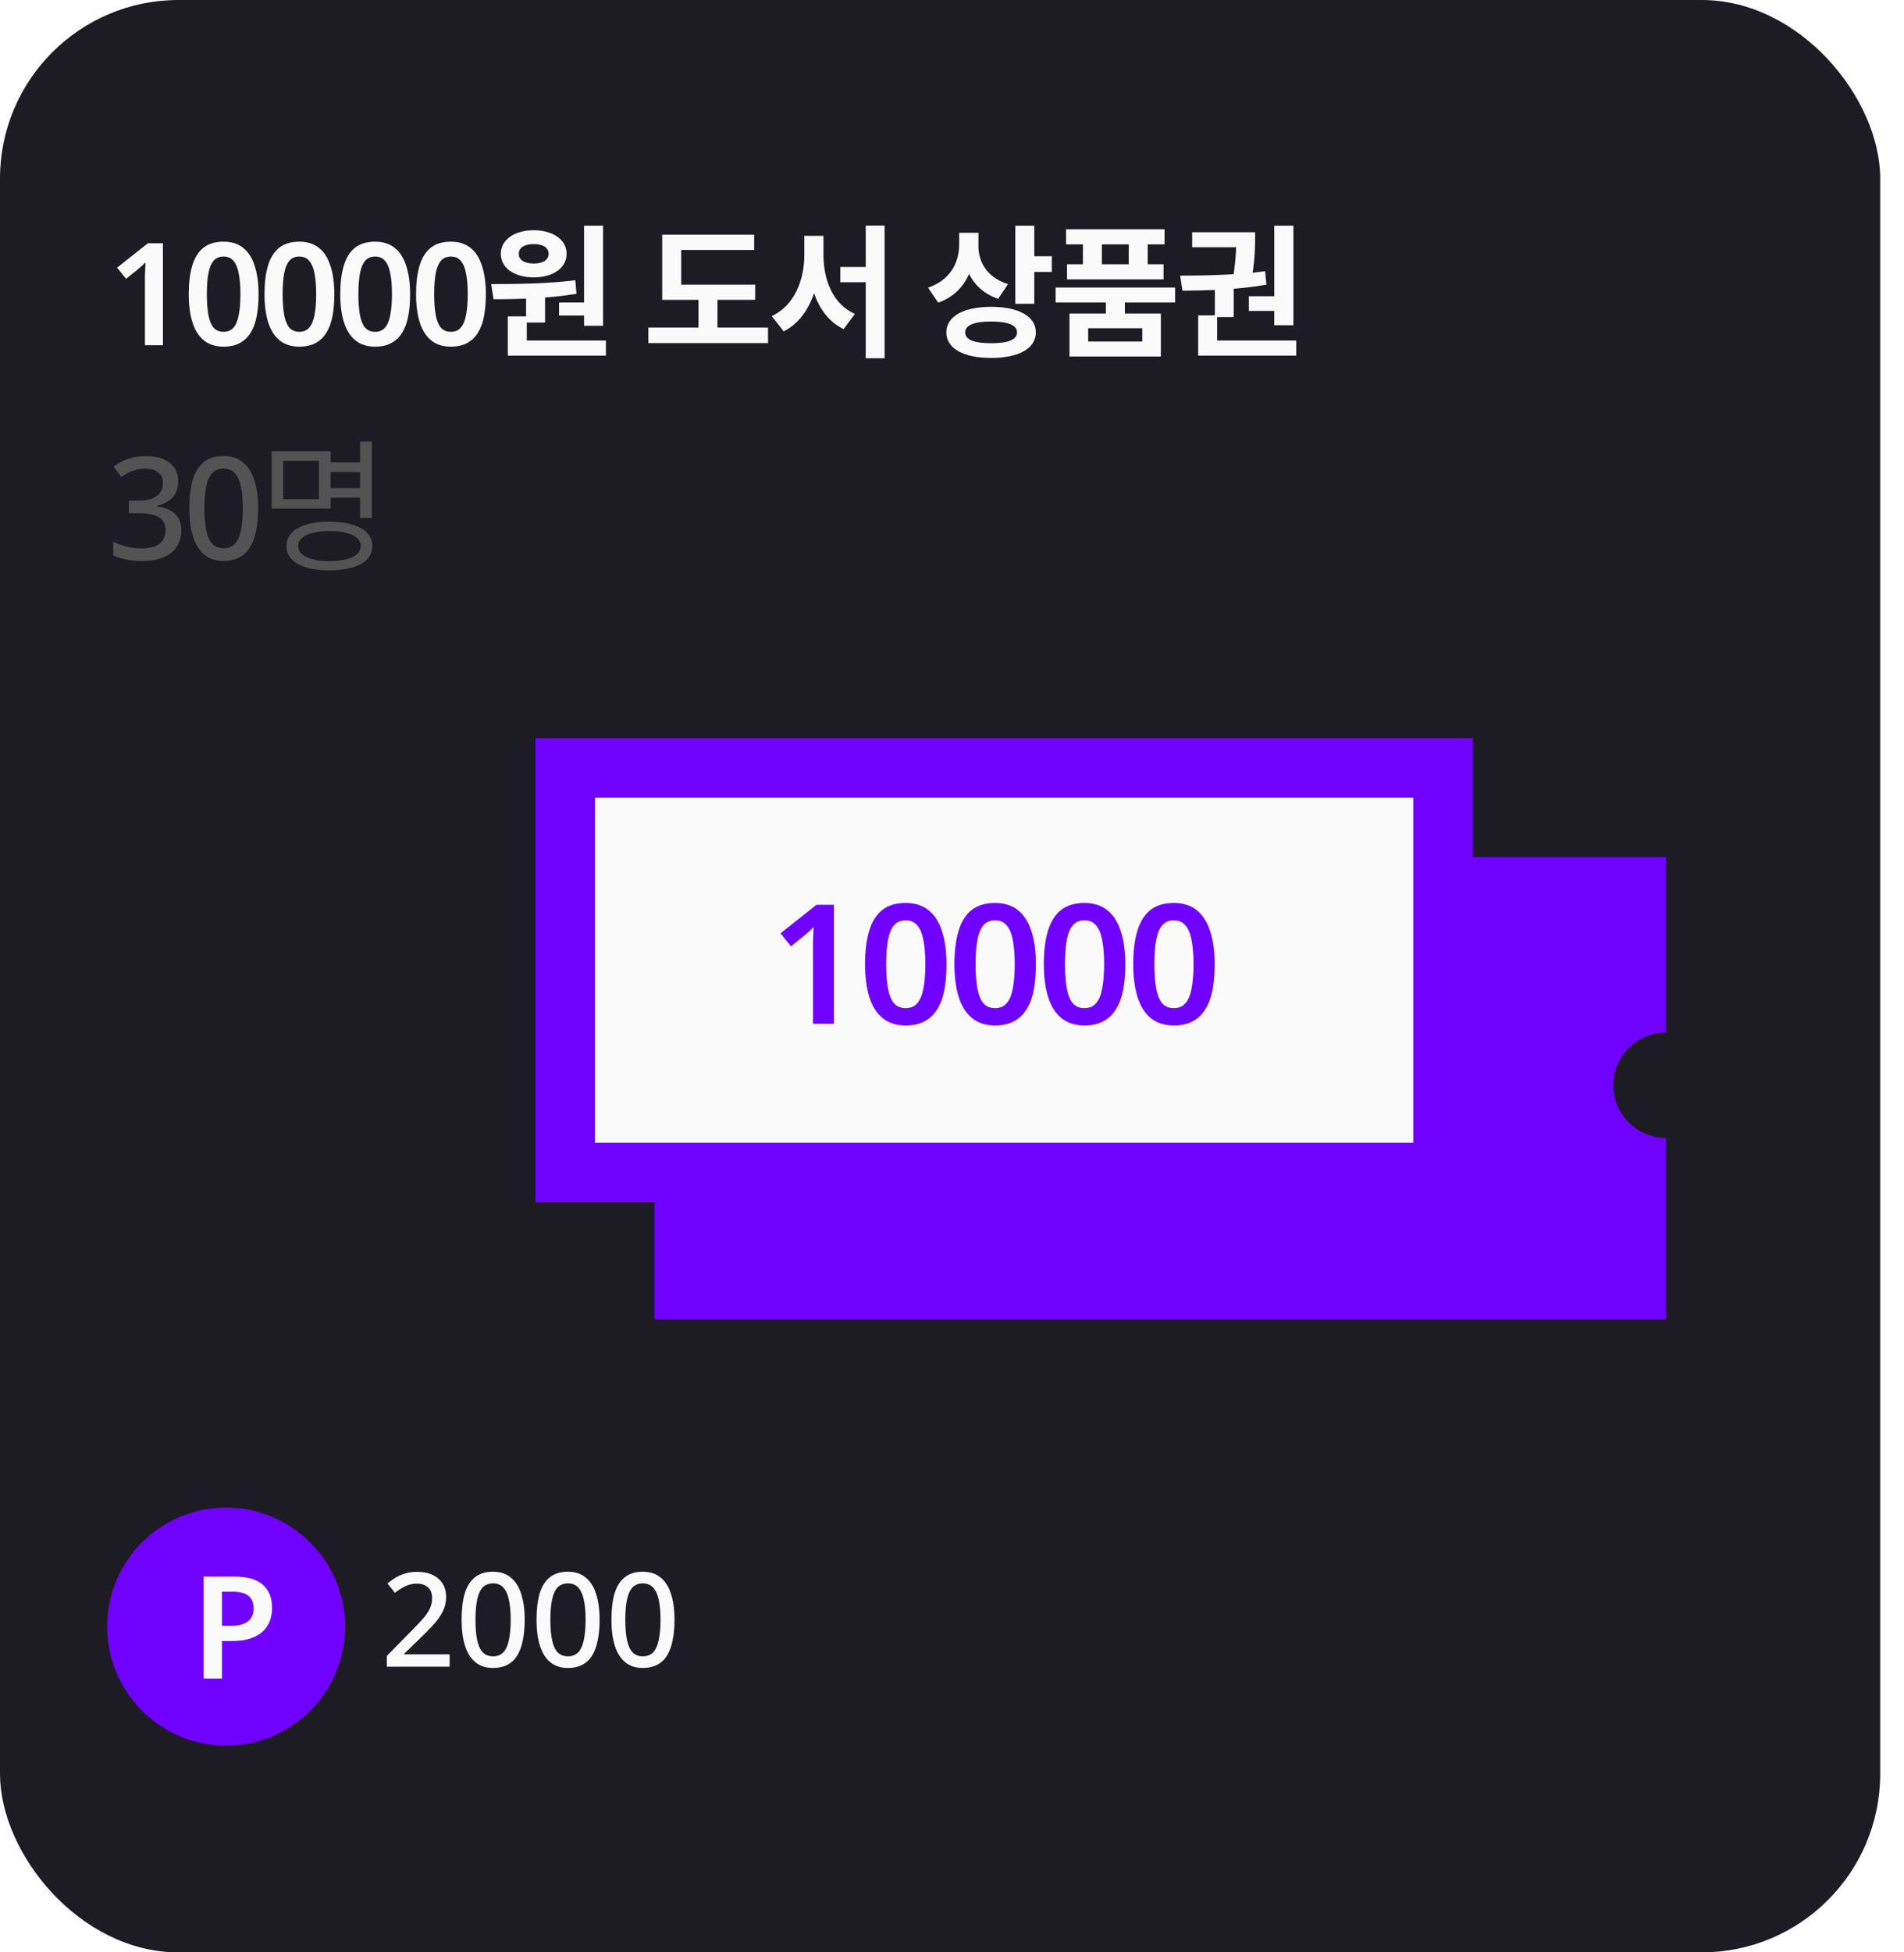 <svg width="160" height="164" viewBox="0 0 160 164" fill="none" xmlns="http://www.w3.org/2000/svg">
<rect width="158" height="164" rx="15" fill="#1D1B23"/>
<path d="M13.692 29H12.18V23.66C12.18 23.484 12.18 23.304 12.18 23.12C12.188 22.936 12.196 22.752 12.204 22.568C12.212 22.376 12.22 22.2 12.228 22.04C12.148 22.12 12.048 22.216 11.928 22.328C11.808 22.432 11.684 22.54 11.556 22.652L10.596 23.42L9.84 22.484L12.432 20.432H13.692V29ZM21.727 24.704C21.727 25.4 21.675 26.02 21.571 26.564C21.467 27.108 21.295 27.572 21.055 27.956C20.823 28.332 20.519 28.62 20.143 28.82C19.775 29.02 19.323 29.12 18.787 29.12C18.115 29.12 17.563 28.944 17.131 28.592C16.699 28.24 16.379 27.736 16.171 27.08C15.963 26.416 15.859 25.624 15.859 24.704C15.859 23.784 15.955 22.996 16.147 22.34C16.339 21.684 16.647 21.18 17.071 20.828C17.503 20.476 18.075 20.3 18.787 20.3C19.459 20.3 20.011 20.476 20.443 20.828C20.875 21.172 21.195 21.676 21.403 22.34C21.619 22.996 21.727 23.784 21.727 24.704ZM17.383 24.716C17.383 25.412 17.427 25.996 17.515 26.468C17.603 26.932 17.747 27.284 17.947 27.524C18.155 27.756 18.435 27.872 18.787 27.872C19.139 27.872 19.415 27.756 19.615 27.524C19.823 27.292 19.971 26.94 20.059 26.468C20.155 25.996 20.203 25.412 20.203 24.716C20.203 24.012 20.155 23.428 20.059 22.964C19.971 22.492 19.823 22.14 19.615 21.908C19.415 21.668 19.139 21.548 18.787 21.548C18.435 21.548 18.155 21.668 17.947 21.908C17.747 22.14 17.603 22.488 17.515 22.952C17.427 23.416 17.383 24.004 17.383 24.716ZM28.094 24.704C28.094 25.4 28.042 26.02 27.938 26.564C27.834 27.108 27.662 27.572 27.422 27.956C27.19 28.332 26.886 28.62 26.51 28.82C26.142 29.02 25.69 29.12 25.154 29.12C24.482 29.12 23.93 28.944 23.498 28.592C23.066 28.24 22.746 27.736 22.538 27.08C22.33 26.416 22.226 25.624 22.226 24.704C22.226 23.784 22.322 22.996 22.514 22.34C22.706 21.684 23.014 21.18 23.438 20.828C23.87 20.476 24.442 20.3 25.154 20.3C25.826 20.3 26.378 20.476 26.81 20.828C27.242 21.172 27.562 21.676 27.77 22.34C27.986 22.996 28.094 23.784 28.094 24.704ZM23.75 24.716C23.75 25.412 23.794 25.996 23.882 26.468C23.97 26.932 24.114 27.284 24.314 27.524C24.522 27.756 24.802 27.872 25.154 27.872C25.506 27.872 25.782 27.756 25.982 27.524C26.19 27.292 26.338 26.94 26.426 26.468C26.522 25.996 26.57 25.412 26.57 24.716C26.57 24.012 26.522 23.428 26.426 22.964C26.338 22.492 26.19 22.14 25.982 21.908C25.782 21.668 25.506 21.548 25.154 21.548C24.802 21.548 24.522 21.668 24.314 21.908C24.114 22.14 23.97 22.488 23.882 22.952C23.794 23.416 23.75 24.004 23.75 24.716ZM34.462 24.704C34.462 25.4 34.41 26.02 34.306 26.564C34.202 27.108 34.03 27.572 33.79 27.956C33.558 28.332 33.254 28.62 32.878 28.82C32.51 29.02 32.058 29.12 31.522 29.12C30.85 29.12 30.298 28.944 29.866 28.592C29.434 28.24 29.114 27.736 28.906 27.08C28.698 26.416 28.594 25.624 28.594 24.704C28.594 23.784 28.69 22.996 28.882 22.34C29.074 21.684 29.382 21.18 29.806 20.828C30.238 20.476 30.81 20.3 31.522 20.3C32.194 20.3 32.746 20.476 33.178 20.828C33.61 21.172 33.93 21.676 34.138 22.34C34.354 22.996 34.462 23.784 34.462 24.704ZM30.118 24.716C30.118 25.412 30.162 25.996 30.25 26.468C30.338 26.932 30.482 27.284 30.682 27.524C30.89 27.756 31.17 27.872 31.522 27.872C31.874 27.872 32.15 27.756 32.35 27.524C32.558 27.292 32.706 26.94 32.794 26.468C32.89 25.996 32.938 25.412 32.938 24.716C32.938 24.012 32.89 23.428 32.794 22.964C32.706 22.492 32.558 22.14 32.35 21.908C32.15 21.668 31.874 21.548 31.522 21.548C31.17 21.548 30.89 21.668 30.682 21.908C30.482 22.14 30.338 22.488 30.25 22.952C30.162 23.416 30.118 24.004 30.118 24.716ZM40.829 24.704C40.829 25.4 40.777 26.02 40.673 26.564C40.569 27.108 40.397 27.572 40.157 27.956C39.925 28.332 39.621 28.62 39.245 28.82C38.877 29.02 38.425 29.12 37.889 29.12C37.217 29.12 36.665 28.944 36.233 28.592C35.801 28.24 35.481 27.736 35.273 27.08C35.065 26.416 34.961 25.624 34.961 24.704C34.961 23.784 35.057 22.996 35.249 22.34C35.441 21.684 35.749 21.18 36.173 20.828C36.605 20.476 37.177 20.3 37.889 20.3C38.561 20.3 39.113 20.476 39.545 20.828C39.977 21.172 40.297 21.676 40.505 22.34C40.721 22.996 40.829 23.784 40.829 24.704ZM36.485 24.716C36.485 25.412 36.529 25.996 36.617 26.468C36.705 26.932 36.849 27.284 37.049 27.524C37.257 27.756 37.537 27.872 37.889 27.872C38.241 27.872 38.517 27.756 38.717 27.524C38.925 27.292 39.073 26.94 39.161 26.468C39.257 25.996 39.305 25.412 39.305 24.716C39.305 24.012 39.257 23.428 39.161 22.964C39.073 22.492 38.925 22.14 38.717 21.908C38.517 21.668 38.241 21.548 37.889 21.548C37.537 21.548 37.257 21.668 37.049 21.908C36.849 22.14 36.705 22.488 36.617 22.952C36.529 23.416 36.485 24.004 36.485 24.716ZM44.208 24.656V27.092H45.804V24.656H44.208ZM49.08 18.956V27.368H50.676V18.956H49.08ZM42.672 28.604V29.876H50.916V28.604H42.672ZM42.672 26.576V28.94H44.268V26.576H42.672ZM41.472 25.136C43.476 25.136 46.08 25.076 48.444 24.68L48.348 23.54C46.02 23.84 43.308 23.864 41.28 23.864L41.472 25.136ZM46.98 25.412V26.504H49.428V25.412H46.98ZM44.856 19.34C43.224 19.34 42.084 20.144 42.084 21.32C42.084 22.508 43.224 23.3 44.856 23.3C46.476 23.3 47.616 22.508 47.616 21.32C47.616 20.144 46.476 19.34 44.856 19.34ZM44.856 20.504C45.588 20.504 46.104 20.78 46.104 21.32C46.104 21.86 45.588 22.136 44.856 22.136C44.112 22.136 43.596 21.86 43.596 21.32C43.596 20.78 44.112 20.504 44.856 20.504ZM55.648 23.912V25.184H63.46V23.912H55.648ZM54.484 27.512V28.82H64.54V27.512H54.484ZM58.696 24.488V27.932H60.292V24.488H58.696ZM55.648 19.712V24.464H57.244V20.996H63.376V19.712H55.648ZM70.615 22.424V23.708H73.543V22.424H70.615ZM67.591 19.808V21.416C67.591 23.528 66.751 25.676 64.855 26.552L65.851 27.836C67.939 26.792 68.887 24.212 68.887 21.416V19.808H67.591ZM67.927 19.808V21.416C67.927 24.188 68.803 26.636 70.891 27.644L71.839 26.372C70.003 25.556 69.199 23.528 69.199 21.416V19.808H67.927ZM72.751 18.944V30.092H74.335V18.944H72.751ZM80.603 19.556V20.54C80.603 22.052 79.847 23.54 77.987 24.164L78.84 25.424C80.951 24.692 81.912 22.748 81.912 20.54V19.556H80.603ZM80.927 19.556V20.696C80.927 22.7 81.876 24.428 83.879 25.1L84.707 23.864C82.968 23.324 82.224 22.028 82.224 20.696V19.556H80.927ZM85.32 18.956V25.52H86.915V18.956H85.32ZM86.472 21.524V22.844H88.391V21.524H86.472ZM83.291 25.772C80.975 25.772 79.523 26.576 79.523 27.92C79.523 29.276 80.975 30.068 83.291 30.068C85.596 30.068 87.047 29.276 87.047 27.92C87.047 26.576 85.596 25.772 83.291 25.772ZM83.291 27.008C84.707 27.008 85.463 27.308 85.463 27.92C85.463 28.544 84.707 28.832 83.291 28.832C81.876 28.832 81.108 28.544 81.108 27.92C81.108 27.308 81.876 27.008 83.291 27.008ZM92.931 25.064V26.756H94.527V25.064H92.931ZM88.707 24.152V25.412H98.751V24.152H88.707ZM89.583 19.256V20.528H97.863V19.256H89.583ZM89.667 22.196V23.468H97.779V22.196H89.667ZM90.999 19.724V23.024H92.595V19.724H90.999ZM94.851 19.724V23.024H96.447V19.724H94.851ZM89.871 26.336V29.948H97.551V26.336H89.871ZM95.991 27.572V28.688H91.443V27.572H95.991ZM102.09 24.14V26.636H103.674V24.14H102.09ZM107.082 18.956V27.32H108.69V18.956H107.082ZM100.686 28.604V29.876H108.93V28.604H100.686ZM100.686 26.492V28.916H102.282V26.492H100.686ZM99.366 24.416C101.37 24.404 104.01 24.344 106.422 23.912L106.314 22.784C103.95 23.108 101.202 23.144 99.174 23.156L99.366 24.416ZM104.946 24.884V26.12H107.442V24.884H104.946ZM100.182 19.508V20.768H104.898V19.508H100.182ZM103.89 19.508V19.892C103.89 20.516 103.89 21.644 103.626 23.288L105.186 23.396C105.474 21.74 105.474 20.54 105.474 19.892V19.508H103.89Z" fill="#FAFAFA"/>
<path d="M14.976 40.412C14.976 40.796 14.9 41.132 14.748 41.42C14.604 41.7 14.396 41.928 14.124 42.104C13.852 42.28 13.54 42.408 13.188 42.488V42.536C13.876 42.616 14.388 42.832 14.724 43.184C15.068 43.528 15.24 43.984 15.24 44.552C15.24 45.048 15.12 45.492 14.88 45.884C14.648 46.268 14.284 46.572 13.788 46.796C13.3 47.012 12.672 47.12 11.904 47.12C11.448 47.12 11.024 47.084 10.632 47.012C10.24 46.94 9.868 46.82 9.516 46.652V45.5C9.876 45.684 10.26 45.824 10.668 45.92C11.084 46.016 11.48 46.064 11.856 46.064C12.584 46.064 13.108 45.928 13.428 45.656C13.748 45.376 13.908 44.988 13.908 44.492C13.908 44.172 13.824 43.912 13.656 43.712C13.488 43.504 13.232 43.352 12.888 43.256C12.544 43.152 12.116 43.1 11.604 43.1H10.824V42.056H11.616C12.104 42.056 12.5 41.996 12.804 41.876C13.108 41.748 13.332 41.572 13.476 41.348C13.62 41.124 13.692 40.868 13.692 40.58C13.692 40.196 13.564 39.9 13.308 39.692C13.06 39.476 12.7 39.368 12.228 39.368C11.94 39.368 11.672 39.4 11.424 39.464C11.184 39.528 10.964 39.612 10.764 39.716C10.564 39.82 10.368 39.936 10.176 40.064L9.552 39.188C9.768 39.028 10.008 38.88 10.272 38.744C10.544 38.608 10.844 38.504 11.172 38.432C11.508 38.352 11.872 38.312 12.264 38.312C13.152 38.312 13.824 38.508 14.28 38.9C14.744 39.284 14.976 39.788 14.976 40.412ZM21.691 42.704C21.691 43.4 21.635 44.02 21.523 44.564C21.419 45.108 21.251 45.572 21.019 45.956C20.795 46.332 20.495 46.62 20.119 46.82C19.751 47.02 19.307 47.12 18.787 47.12C18.131 47.12 17.591 46.944 17.167 46.592C16.743 46.24 16.427 45.736 16.219 45.08C16.011 44.416 15.907 43.624 15.907 42.704C15.907 41.776 15.999 40.984 16.183 40.328C16.375 39.672 16.683 39.172 17.107 38.828C17.531 38.476 18.091 38.3 18.787 38.3C19.443 38.3 19.983 38.476 20.407 38.828C20.839 39.172 21.159 39.672 21.367 40.328C21.583 40.984 21.691 41.776 21.691 42.704ZM17.179 42.704C17.179 43.448 17.231 44.068 17.335 44.564C17.439 45.06 17.607 45.432 17.839 45.68C18.079 45.928 18.395 46.052 18.787 46.052C19.179 46.052 19.491 45.932 19.723 45.692C19.963 45.444 20.135 45.072 20.239 44.576C20.351 44.072 20.407 43.448 20.407 42.704C20.407 41.96 20.351 41.344 20.239 40.856C20.135 40.36 19.963 39.988 19.723 39.74C19.491 39.492 19.179 39.368 18.787 39.368C18.395 39.368 18.079 39.492 17.839 39.74C17.607 39.988 17.439 40.36 17.335 40.856C17.231 41.344 17.179 41.96 17.179 42.704ZM27.506 38.84V39.656H30.638V38.84H27.506ZM27.506 41V41.804H30.662V41H27.506ZM30.254 37.088V43.508H31.25V37.088H30.254ZM22.826 37.904V42.728H27.782V37.904H22.826ZM26.798 38.708V41.936H23.798V38.708H26.798ZM27.686 43.82C25.442 43.82 24.062 44.576 24.062 45.872C24.062 47.168 25.442 47.912 27.686 47.912C29.918 47.912 31.298 47.168 31.298 45.872C31.298 44.576 29.918 43.82 27.686 43.82ZM27.686 44.612C29.318 44.612 30.314 45.08 30.314 45.872C30.314 46.664 29.318 47.132 27.686 47.132C26.054 47.132 25.058 46.664 25.058 45.872C25.058 45.08 26.054 44.612 27.686 44.612Z" fill="#535353"/>
<path d="M37.786 140H32.506V139.098L34.53 137.041C34.926 136.638 35.256 136.289 35.52 135.996C35.784 135.695 35.982 135.409 36.114 135.138C36.246 134.859 36.312 134.559 36.312 134.236C36.312 133.833 36.195 133.532 35.96 133.334C35.725 133.129 35.421 133.026 35.047 133.026C34.688 133.026 34.365 133.096 34.079 133.235C33.793 133.367 33.496 133.554 33.188 133.796L32.561 133.015C32.774 132.832 33.001 132.667 33.243 132.52C33.492 132.373 33.767 132.256 34.068 132.168C34.376 132.08 34.713 132.036 35.08 132.036C35.579 132.036 36.008 132.124 36.367 132.3C36.726 132.469 37.001 132.711 37.192 133.026C37.39 133.341 37.489 133.712 37.489 134.137C37.489 134.452 37.441 134.749 37.346 135.028C37.251 135.299 37.111 135.567 36.928 135.831C36.752 136.095 36.536 136.363 36.279 136.634C36.022 136.905 35.74 137.191 35.432 137.492L33.969 138.911V138.966H37.786V140ZM44.092 136.062C44.092 136.7 44.041 137.268 43.938 137.767C43.843 138.266 43.689 138.691 43.476 139.043C43.271 139.388 42.996 139.652 42.651 139.835C42.314 140.018 41.907 140.11 41.43 140.11C40.829 140.11 40.334 139.949 39.945 139.626C39.556 139.303 39.267 138.841 39.076 138.24C38.885 137.631 38.79 136.905 38.79 136.062C38.79 135.211 38.874 134.485 39.043 133.884C39.219 133.283 39.501 132.824 39.89 132.509C40.279 132.186 40.792 132.025 41.43 132.025C42.031 132.025 42.526 132.186 42.915 132.509C43.311 132.824 43.604 133.283 43.795 133.884C43.993 134.485 44.092 135.211 44.092 136.062ZM39.956 136.062C39.956 136.744 40.004 137.312 40.099 137.767C40.194 138.222 40.348 138.563 40.561 138.79C40.781 139.017 41.071 139.131 41.43 139.131C41.789 139.131 42.075 139.021 42.288 138.801C42.508 138.574 42.666 138.233 42.761 137.778C42.864 137.316 42.915 136.744 42.915 136.062C42.915 135.38 42.864 134.815 42.761 134.368C42.666 133.913 42.508 133.572 42.288 133.345C42.075 133.118 41.789 133.004 41.43 133.004C41.071 133.004 40.781 133.118 40.561 133.345C40.348 133.572 40.194 133.913 40.099 134.368C40.004 134.815 39.956 135.38 39.956 136.062ZM50.387 136.062C50.387 136.7 50.336 137.268 50.233 137.767C50.138 138.266 49.983 138.691 49.771 139.043C49.566 139.388 49.291 139.652 48.946 139.835C48.608 140.018 48.202 140.11 47.725 140.11C47.123 140.11 46.629 139.949 46.24 139.626C45.851 139.303 45.562 138.841 45.371 138.24C45.18 137.631 45.085 136.905 45.085 136.062C45.085 135.211 45.169 134.485 45.338 133.884C45.514 133.283 45.796 132.824 46.185 132.509C46.574 132.186 47.087 132.025 47.725 132.025C48.326 132.025 48.821 132.186 49.21 132.509C49.606 132.824 49.899 133.283 50.09 133.884C50.288 134.485 50.387 135.211 50.387 136.062ZM46.251 136.062C46.251 136.744 46.298 137.312 46.394 137.767C46.489 138.222 46.643 138.563 46.856 138.79C47.076 139.017 47.365 139.131 47.725 139.131C48.084 139.131 48.37 139.021 48.583 138.801C48.803 138.574 48.961 138.233 49.056 137.778C49.158 137.316 49.21 136.744 49.21 136.062C49.21 135.38 49.158 134.815 49.056 134.368C48.961 133.913 48.803 133.572 48.583 133.345C48.37 133.118 48.084 133.004 47.725 133.004C47.365 133.004 47.076 133.118 46.856 133.345C46.643 133.572 46.489 133.913 46.394 134.368C46.298 134.815 46.251 135.38 46.251 136.062ZM56.682 136.062C56.682 136.7 56.63 137.268 56.528 137.767C56.432 138.266 56.278 138.691 56.066 139.043C55.86 139.388 55.585 139.652 55.241 139.835C54.903 140.018 54.496 140.11 54.02 140.11C53.418 140.11 52.923 139.949 52.535 139.626C52.146 139.303 51.856 138.841 51.666 138.24C51.475 137.631 51.38 136.905 51.38 136.062C51.38 135.211 51.464 134.485 51.633 133.884C51.809 133.283 52.091 132.824 52.48 132.509C52.868 132.186 53.382 132.025 54.02 132.025C54.621 132.025 55.116 132.186 55.505 132.509C55.901 132.824 56.194 133.283 56.385 133.884C56.583 134.485 56.682 135.211 56.682 136.062ZM52.546 136.062C52.546 136.744 52.593 137.312 52.689 137.767C52.784 138.222 52.938 138.563 53.151 138.79C53.371 139.017 53.66 139.131 54.02 139.131C54.379 139.131 54.665 139.021 54.878 138.801C55.098 138.574 55.255 138.233 55.351 137.778C55.453 137.316 55.505 136.744 55.505 136.062C55.505 135.38 55.453 134.815 55.351 134.368C55.255 133.913 55.098 133.572 54.878 133.345C54.665 133.118 54.379 133.004 54.02 133.004C53.66 133.004 53.371 133.118 53.151 133.345C52.938 133.572 52.784 133.913 52.689 134.368C52.593 134.815 52.546 135.38 52.546 136.062Z" fill="#FAFAFA"/>
<circle cx="19" cy="136.633" r="10" fill="#7000FF"/>
<path d="M19.672 132.432C20.784 132.432 21.592 132.664 22.096 133.128C22.608 133.592 22.864 134.232 22.864 135.048C22.864 135.416 22.808 135.768 22.696 136.104C22.584 136.432 22.396 136.728 22.132 136.992C21.868 137.256 21.52 137.464 21.088 137.616C20.664 137.768 20.136 137.844 19.504 137.844H18.652V141H17.116V132.432H19.672ZM19.576 133.704H18.652V136.572H19.348C19.764 136.572 20.116 136.524 20.404 136.428C20.7 136.324 20.924 136.164 21.076 135.948C21.228 135.732 21.304 135.452 21.304 135.108C21.304 134.636 21.164 134.284 20.884 134.052C20.604 133.82 20.168 133.704 19.576 133.704Z" fill="#FAFAFA"/>
<g filter="url(#filter0_d_539_104)">
<path fill-rule="evenodd" clip-rule="evenodd" d="M130 62H45V100.815H130V85.584C130 85.584 130 85.584 130 85.584C127.558 85.584 125.578 83.604 125.578 81.162C125.578 78.719 127.558 76.74 130 76.74C130 76.74 130 76.74 130 76.74V62Z" fill="#7000FF"/>
</g>
<rect x="47.5" y="64.5" width="73.761" height="33.991" fill="#FAFAFA" stroke="#7000FF" stroke-width="5"/>
<path d="M70.081 86H68.317V79.77C68.317 79.565 68.317 79.355 68.317 79.14C68.326 78.925 68.335 78.711 68.344 78.496C68.354 78.272 68.363 78.067 68.373 77.88C68.279 77.973 68.162 78.085 68.022 78.216C67.882 78.337 67.738 78.463 67.588 78.594L66.469 79.49L65.587 78.398L68.611 76.004H70.081V86ZM79.538 80.988C79.538 81.8 79.478 82.523 79.356 83.158C79.235 83.793 79.034 84.334 78.754 84.782C78.484 85.221 78.129 85.557 77.69 85.79C77.261 86.023 76.734 86.14 76.108 86.14C75.324 86.14 74.68 85.935 74.176 85.524C73.672 85.113 73.299 84.525 73.056 83.76C72.814 82.985 72.692 82.061 72.692 80.988C72.692 79.915 72.804 78.995 73.028 78.23C73.252 77.465 73.612 76.877 74.106 76.466C74.61 76.055 75.278 75.85 76.108 75.85C76.892 75.85 77.536 76.055 78.04 76.466C78.544 76.867 78.918 77.455 79.16 78.23C79.412 78.995 79.538 79.915 79.538 80.988ZM74.47 81.002C74.47 81.814 74.522 82.495 74.624 83.046C74.727 83.587 74.895 83.998 75.128 84.278C75.371 84.549 75.698 84.684 76.108 84.684C76.519 84.684 76.841 84.549 77.074 84.278C77.317 84.007 77.49 83.597 77.592 83.046C77.704 82.495 77.76 81.814 77.76 81.002C77.76 80.181 77.704 79.499 77.592 78.958C77.49 78.407 77.317 77.997 77.074 77.726C76.841 77.446 76.519 77.306 76.108 77.306C75.698 77.306 75.371 77.446 75.128 77.726C74.895 77.997 74.727 78.403 74.624 78.944C74.522 79.485 74.47 80.171 74.47 81.002ZM87.05 80.988C87.05 81.8 86.989 82.523 86.868 83.158C86.747 83.793 86.546 84.334 86.266 84.782C85.995 85.221 85.641 85.557 85.202 85.79C84.773 86.023 84.245 86.14 83.62 86.14C82.836 86.14 82.192 85.935 81.688 85.524C81.184 85.113 80.811 84.525 80.568 83.76C80.325 82.985 80.204 82.061 80.204 80.988C80.204 79.915 80.316 78.995 80.54 78.23C80.764 77.465 81.123 76.877 81.618 76.466C82.122 76.055 82.789 75.85 83.62 75.85C84.404 75.85 85.048 76.055 85.552 76.466C86.056 76.867 86.429 77.455 86.672 78.23C86.924 78.995 87.05 79.915 87.05 80.988ZM81.982 81.002C81.982 81.814 82.033 82.495 82.136 83.046C82.239 83.587 82.407 83.998 82.64 84.278C82.883 84.549 83.209 84.684 83.62 84.684C84.031 84.684 84.353 84.549 84.586 84.278C84.829 84.007 85.001 83.597 85.104 83.046C85.216 82.495 85.272 81.814 85.272 81.002C85.272 80.181 85.216 79.499 85.104 78.958C85.001 78.407 84.829 77.997 84.586 77.726C84.353 77.446 84.031 77.306 83.62 77.306C83.209 77.306 82.883 77.446 82.64 77.726C82.407 77.997 82.239 78.403 82.136 78.944C82.033 79.485 81.982 80.171 81.982 81.002ZM94.562 80.988C94.562 81.8 94.501 82.523 94.38 83.158C94.258 83.793 94.058 84.334 93.778 84.782C93.507 85.221 93.152 85.557 92.714 85.79C92.284 86.023 91.757 86.14 91.132 86.14C90.348 86.14 89.704 85.935 89.2 85.524C88.696 85.113 88.322 84.525 88.08 83.76C87.837 82.985 87.716 82.061 87.716 80.988C87.716 79.915 87.828 78.995 88.052 78.23C88.276 77.465 88.635 76.877 89.13 76.466C89.634 76.055 90.301 75.85 91.132 75.85C91.916 75.85 92.56 76.055 93.064 76.466C93.568 76.867 93.941 77.455 94.184 78.23C94.436 78.995 94.562 79.915 94.562 80.988ZM89.494 81.002C89.494 81.814 89.545 82.495 89.648 83.046C89.75 83.587 89.918 83.998 90.152 84.278C90.394 84.549 90.721 84.684 91.132 84.684C91.542 84.684 91.864 84.549 92.098 84.278C92.34 84.007 92.513 83.597 92.616 83.046C92.728 82.495 92.784 81.814 92.784 81.002C92.784 80.181 92.728 79.499 92.616 78.958C92.513 78.407 92.34 77.997 92.098 77.726C91.864 77.446 91.542 77.306 91.132 77.306C90.721 77.306 90.394 77.446 90.152 77.726C89.918 77.997 89.75 78.403 89.648 78.944C89.545 79.485 89.494 80.171 89.494 81.002ZM102.073 80.988C102.073 81.8 102.013 82.523 101.891 83.158C101.77 83.793 101.569 84.334 101.289 84.782C101.019 85.221 100.664 85.557 100.225 85.79C99.796 86.023 99.269 86.14 98.643 86.14C97.859 86.14 97.215 85.935 96.711 85.524C96.207 85.113 95.834 84.525 95.591 83.76C95.349 82.985 95.227 82.061 95.227 80.988C95.227 79.915 95.339 78.995 95.563 78.23C95.787 77.465 96.147 76.877 96.641 76.466C97.145 76.055 97.813 75.85 98.643 75.85C99.427 75.85 100.071 76.055 100.575 76.466C101.079 76.867 101.453 77.455 101.695 78.23C101.947 78.995 102.073 79.915 102.073 80.988ZM97.005 81.002C97.005 81.814 97.057 82.495 97.159 83.046C97.262 83.587 97.43 83.998 97.663 84.278C97.906 84.549 98.233 84.684 98.643 84.684C99.054 84.684 99.376 84.549 99.609 84.278C99.852 84.007 100.025 83.597 100.127 83.046C100.239 82.495 100.295 81.814 100.295 81.002C100.295 80.181 100.239 79.499 100.127 78.958C100.025 78.407 99.852 77.997 99.609 77.726C99.376 77.446 99.054 77.306 98.643 77.306C98.233 77.306 97.906 77.446 97.663 77.726C97.43 77.997 97.262 78.403 97.159 78.944C97.057 79.485 97.005 80.171 97.005 81.002Z" fill="#7000FF"/>
<defs>
<filter id="filter0_d_539_104" x="35" y="52" width="125" height="78.815" filterUnits="userSpaceOnUse" color-interpolation-filters="sRGB">
<feFlood flood-opacity="0" result="BackgroundImageFix"/>
<feColorMatrix in="SourceAlpha" type="matrix" values="0 0 0 0 0 0 0 0 0 0 0 0 0 0 0 0 0 0 127 0" result="hardAlpha"/>
<feOffset dx="10" dy="10"/>
<feGaussianBlur stdDeviation="10"/>
<feComposite in2="hardAlpha" operator="out"/>
<feColorMatrix type="matrix" values="0 0 0 0 0 0 0 0 0 0 0 0 0 0 0 0 0 0 0.25 0"/>
<feBlend mode="normal" in2="BackgroundImageFix" result="effect1_dropShadow_539_104"/>
<feBlend mode="normal" in="SourceGraphic" in2="effect1_dropShadow_539_104" result="shape"/>
</filter>
</defs>
</svg>
